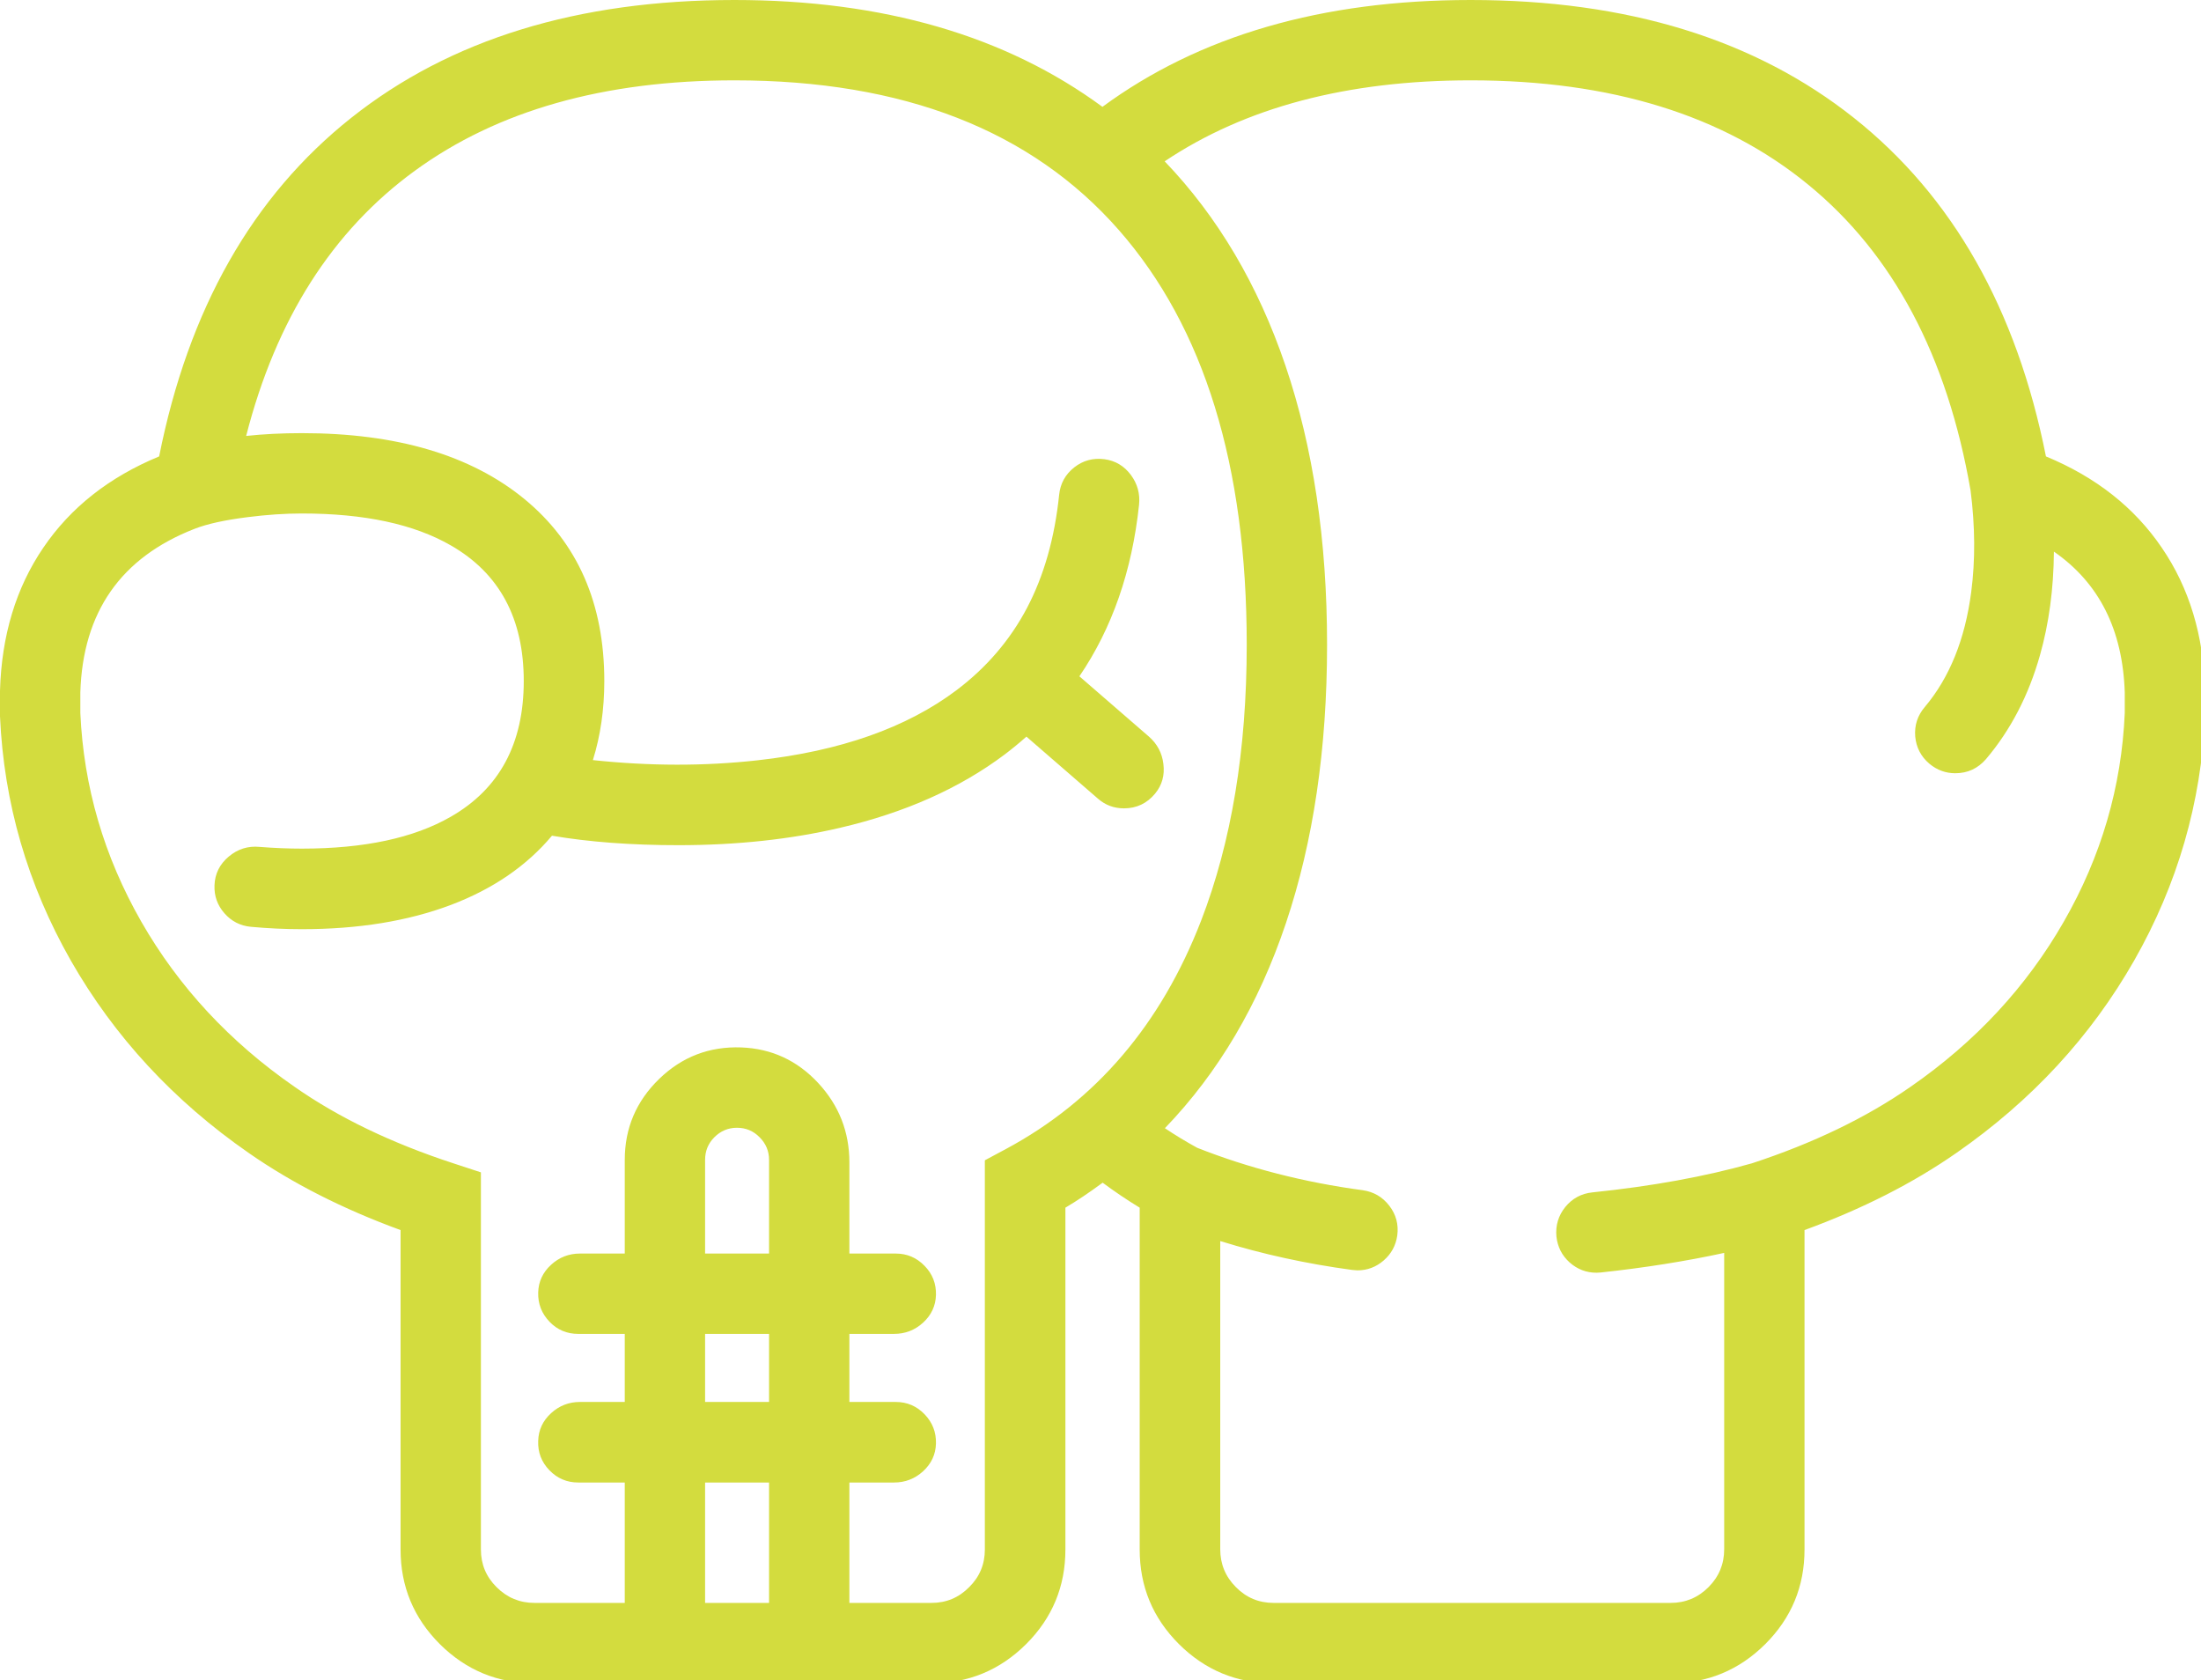 
<svg xmlns="http://www.w3.org/2000/svg" version="1.1" xmlns:xlink="http://www.w3.org/1999/xlink" preserveAspectRatio="none" x="0px" y="0px" width="511px" height="390px" viewBox="0 0 511 390">
<defs>
<g id="Layer0_0_FILL">
<path fill="#D3DC3E" stroke="none" d="
M 430.4 88
Q 395.95 60.65 341.45 60.65 289.7 60.65 255.95 85.45 222.2 60.65 170.5 60.65 116 60.65 81.55 88 47.15 115.3 36.95 166.6 19.55 173.8 10.05 187.8 0.55 201.75 0 221
L 0 226.95
Q 1.35 257.1 16.45 283.65 31.6 310.15 57.75 328.3 72.9 338.85 93 346.2
L 93 420.35
Q 93 433.2 102.1 442.3 111.25 451.4 124.1 451.4
L 216.25 451.4
Q 229.1 451.4 238.25 442.3 247.35 433.2 247.35 420.35
L 247.35 341
Q 251.4 338.6 256 335.2 260.1 338.25 264.6 341
L 264.6 420.35
Q 264.6 433.2 273.7 442.3 282.85 451.4 295.7 451.4
L 387.85 451.4
Q 400.7 451.4 409.85 442.3 418.95 433.2 418.95 420.35
L 418.95 346.2
Q 439.05 338.85 454.2 328.3 480.4 310.1 495.5 283.6 510.6 257.05 511.95 226.85
L 511.95 221
Q 511.45 201.75 501.9 187.8 492.4 173.8 475 166.6 464.8 115.3 430.4 88
M 419.85 103.55
Q 449.4 127.75 457.5 174.5 459.1 187 457.65 198.1 455.5 214.55 446.85 224.8 444.35 227.75 444.65 231.6 445 235.45 447.95 237.95 450.6 240.15 453.95 240.15 458.25 240.15 461.1 236.85 469.65 226.75 473.6 212.8 476.75 201.7 476.85 188.7 492.6 199.6 493.3 221.4
L 493.3 226.15
Q 492.2 251.85 479.15 274.6 466.15 297.3 443.55 312.95 428.1 323.7 406.75 330.7 390.5 335.3 369.7 337.45 365.85 337.85 363.4 340.85 361 343.85 361.35 347.7 361.75 351.3 364.4 353.7 367.1 356.1 370.65 356.1
L 371.6 356.05
Q 386.95 354.4 400.3 351.5
L 400.3 420.3
Q 400.3 425.45 396.65 429.1 393 432.75 387.85 432.75
L 295.7 432.75
Q 290.55 432.75 286.95 429.1 283.3 425.45 283.3 420.3
L 283.3 348.75
Q 297.95 353.3 313.9 355.45
L 315.15 355.55
Q 318.6 355.55 321.25 353.25 323.9 350.95 324.4 347.45 324.9 343.6 322.55 340.55 320.2 337.5 316.4 336.95 295.95 334.2 277.95 327.1 273.95 324.9 270.45 322.55 289.05 303.25 298.55 274.95 308.1 246.55 308.1 210.3 308.1 174 298.45 145.55 288.9 117.4 270.4 98.1 298.45 79.3 341.45 79.3 390.3 79.3 419.85 103.55
M 249.4 169.15
Q 246.3 171.6 245.9 175.5 244.35 190.5 238.45 201.75 232.55 212.95 222.1 220.85 204.7 233.95 175.85 237.15 157.45 239.2 137.65 237.1 140.3 228.6 140.3 218.75 140.3 191.7 121.7 176.45 103.05 161.2 70.1 161.2 63.15 161.2 57.15 161.85 67.55 121.25 96.3 100.3 125.1 79.3 170.5 79.3 229.3 79.3 259.8 114.1 289.45 147.95 289.45 210.3 289.45 246.95 278.85 274.4 264.85 310.55 233.6 327.35
L 228.65 330 228.65 420.35
Q 228.65 425.5 225 429.1 221.4 432.75 216.25 432.75
L 197.2 432.75 197.2 404.8 207.55 404.8
Q 211.45 404.8 214.3 402.2 217.2 399.55 217.3 395.75 217.4 391.8 214.65 388.95 211.9 386.1 207.95 386.1
L 197.2 386.1 197.2 370.3 207.55 370.3
Q 211.45 370.3 214.3 367.7 217.2 365.05 217.3 361.25 217.4 357.3 214.65 354.5 211.9 351.65 207.95 351.65
L 197.2 351.65 197.2 330.5
Q 197.2 319.85 189.95 312.05 182.65 304.2 172.1 303.8 161 303.4 153.05 311.1 145.05 318.85 145.05 329.9
L 145.05 351.65 134.65 351.65
Q 130.8 351.65 127.95 354.25 125.05 356.9 124.95 360.7 124.85 364.65 127.6 367.5 130.3 370.3 134.25 370.3
L 145.05 370.3 145.05 386.1 134.65 386.1
Q 130.8 386.1 127.95 388.7 125.05 391.35 124.95 395.15 124.8 399.1 127.55 401.95 130.3 404.8 134.25 404.8
L 145.05 404.8 145.05 432.75 124.1 432.75
Q 118.95 432.75 115.3 429.1 111.65 425.5 111.65 420.35
L 111.65 332.8 105.25 330.7
Q 83.7 323.65 68.4 312.95 45.8 297.3 32.8 274.6 19.8 251.85 18.65 226.15
L 18.65 221.4
Q 19.5 193.4 45.2 183.4 49.55 181.7 57.5 180.7 64.2 179.85 70.1 179.85 91.8 179.85 104.65 187.25 121.6 196.95 121.6 218.75 121.6 240.55 104.65 250.25 91.8 257.65 70.1 257.65 65.35 257.65 60.3 257.25 56.25 256.85 53.1 259.5 49.95 262.15 49.8 266.15 49.65 269.85 52.1 272.65 54.55 275.45 58.25 275.8 64.3 276.35 70.1 276.35 89.7 276.35 104.6 270.75 119.3 265.2 128.15 254.65 141.05 256.85 157.5 256.85 177.8 256.85 195.1 252.8 217.6 247.55 233.25 235.8 235.95 233.75 238.3 231.65
L 254.85 246
Q 257.45 248.3 260.95 248.3 265.35 248.3 268.2 244.85 270.6 241.9 270.1 238 269.65 234.2 266.75 231.65
L 250.6 217.65
Q 262 200.9 264.45 177.85 264.85 174 262.55 170.9 260.2 167.75 256.4 167.25 252.45 166.75 249.4 169.15
M 176.35 324.65
Q 178.55 326.85 178.55 329.9
L 178.55 351.65 163.7 351.65 163.7 329.9
Q 163.7 326.8 165.85 324.65 168.05 322.45 171.1 322.45 174.2 322.45 176.35 324.65
M 163.7 370.3
L 178.55 370.3 178.55 386.1 163.7 386.1 163.7 370.3
M 163.7 404.8
L 178.55 404.8 178.55 432.75 163.7 432.75 163.7 404.8 Z"/>
</g>
</defs>

<g transform="matrix( 1, 0, 0, 1, 0,-60.65) ">
<use xlink:href="#Layer0_0_FILL"/>
</g>
</svg>

